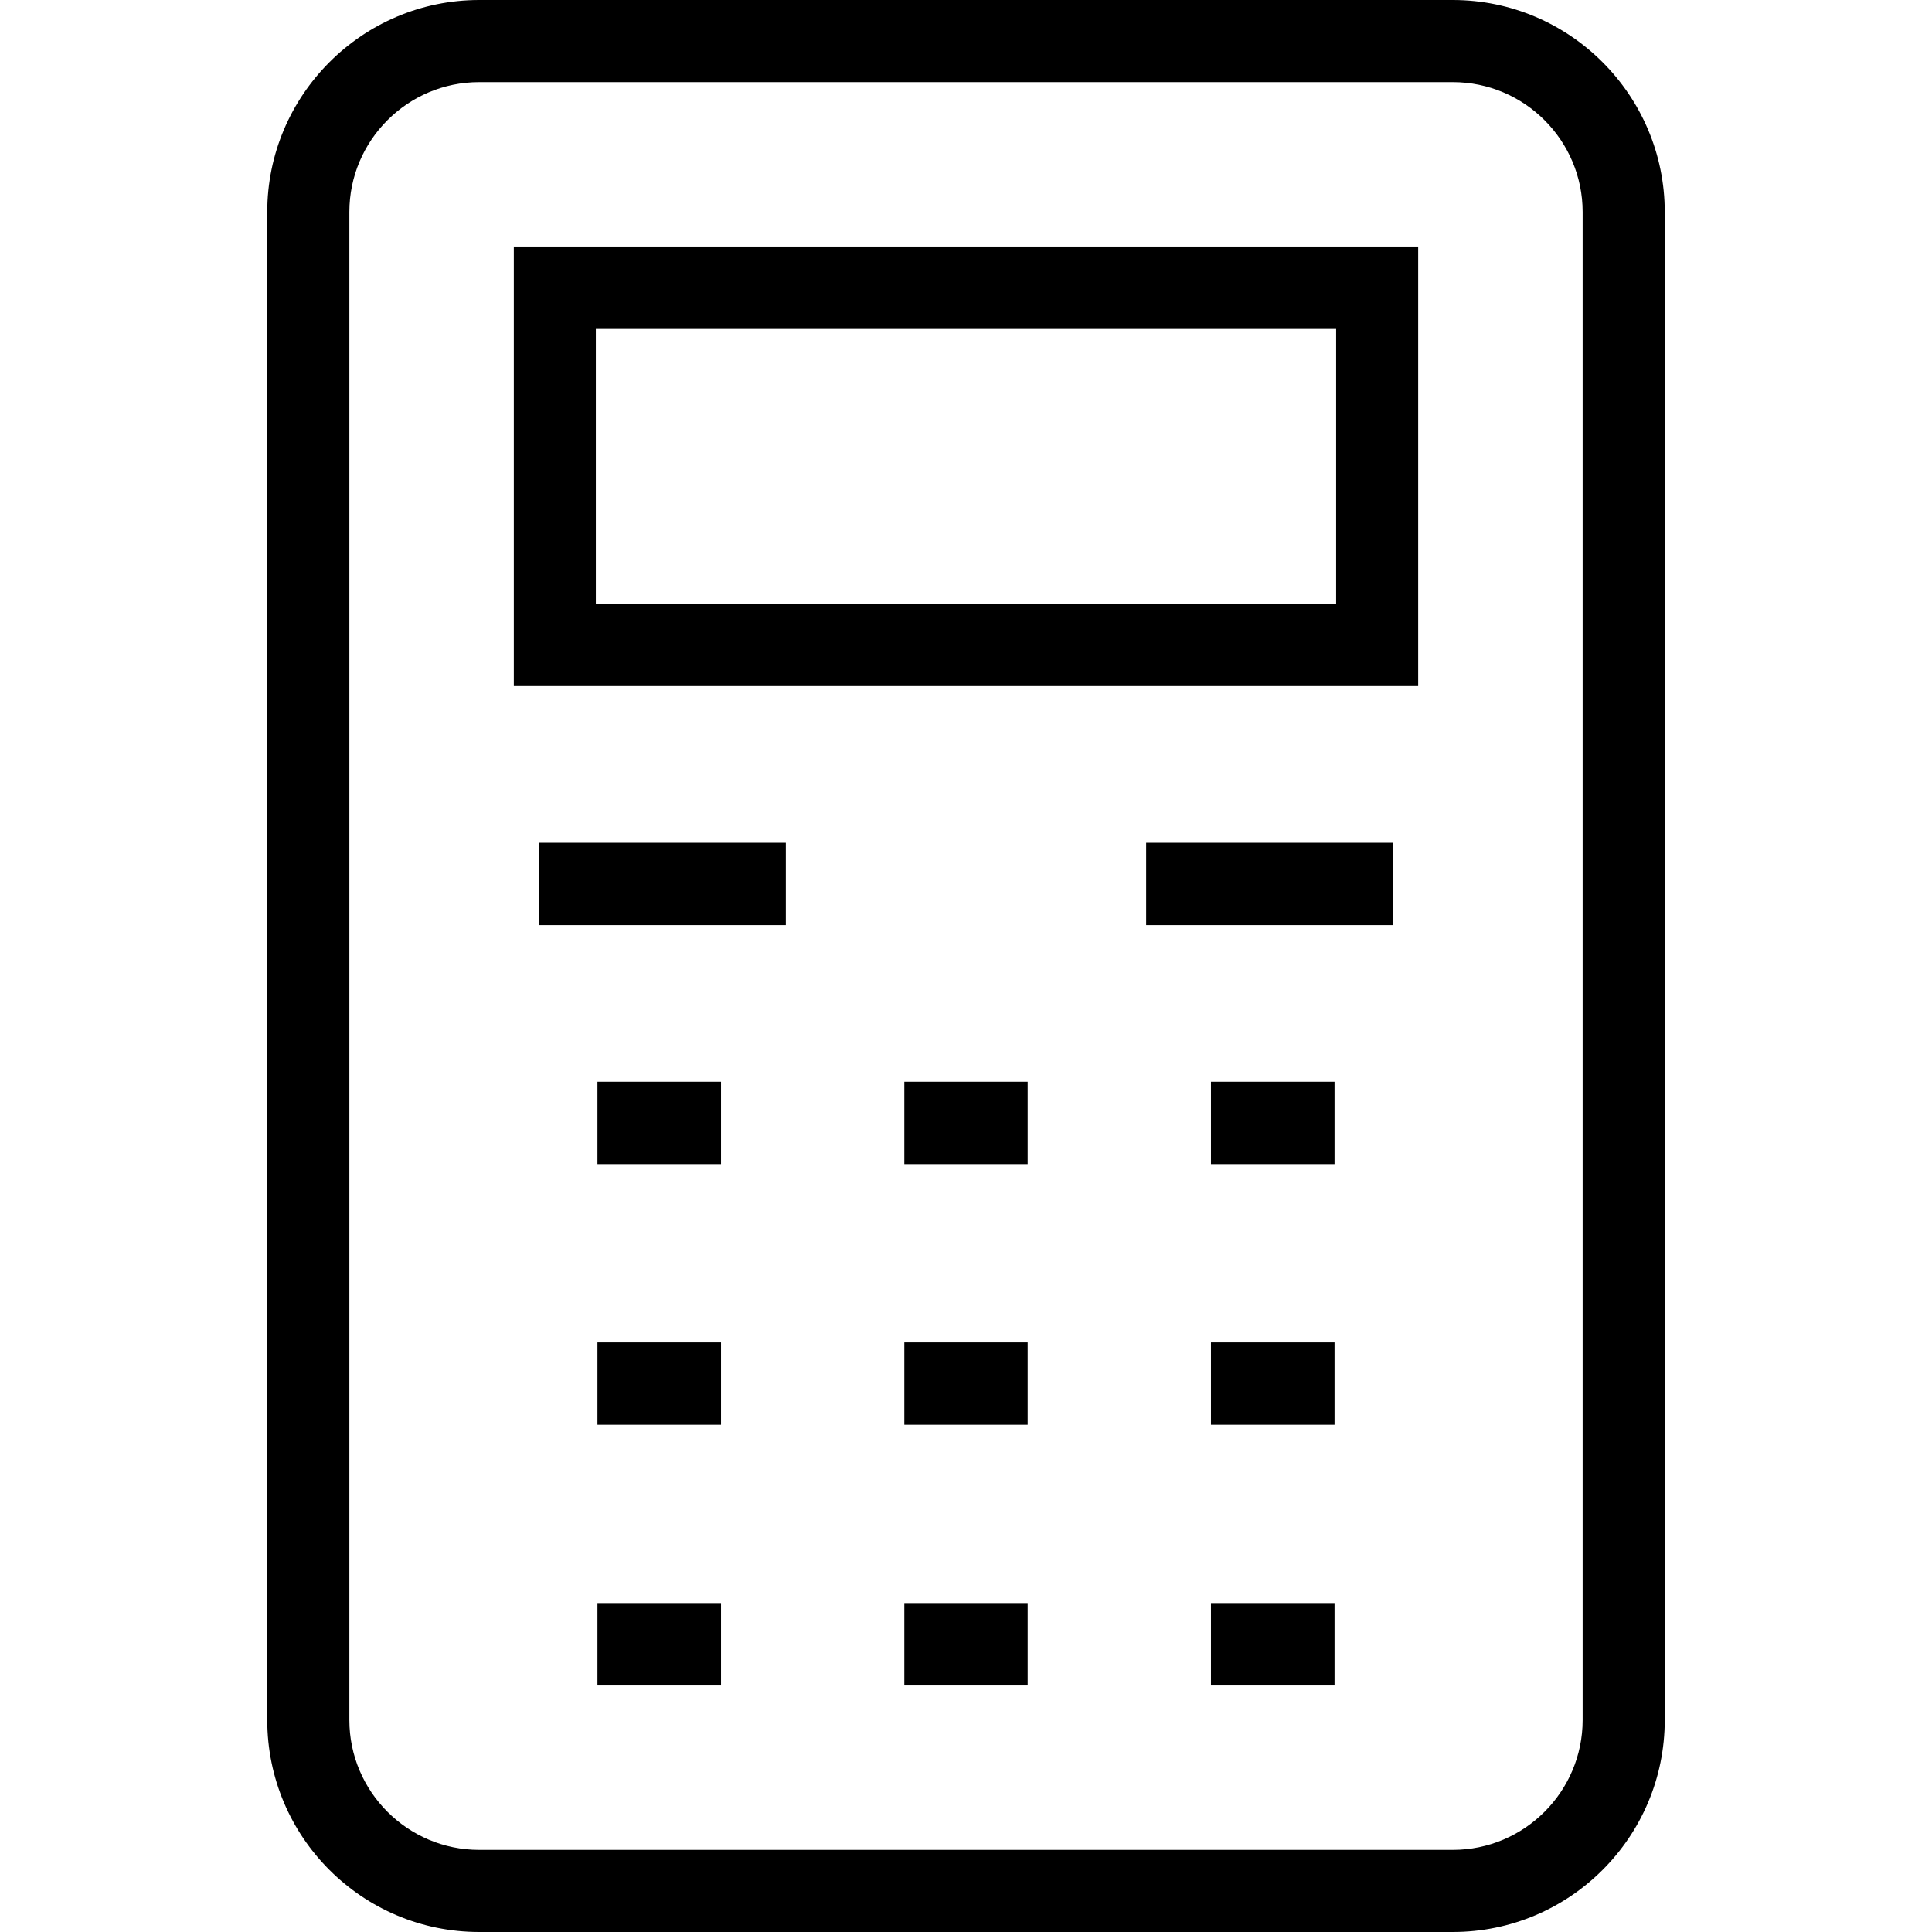 <svg xmlns="http://www.w3.org/2000/svg" width="32" height="32" viewBox="0 0 24 24">
    <path d="M 18.047 0 L 5.953 0 C 4.5 0 3.32 1.184 3.32 2.633 L 3.32 21.367 C 3.32 22.82 4.5 24 5.953 24 L 18.047 24 C 19.5 24 20.68 22.82 20.68 21.367 L 20.68 2.633 C 20.68 1.184 19.5 0 18.047 0 Z M 19.66 21.367 C 19.66 22.254 18.938 22.98 18.047 22.98 L 5.953 22.98 C 5.062 22.98 4.34 22.254 4.34 21.367 L 4.34 2.633 C 4.34 1.746 5.062 1.02 5.953 1.02 L 18.047 1.02 C 18.938 1.02 19.66 1.746 19.66 2.633 Z M 19.66 21.367"/>
    <path d="M6.383 8.523L17.617 8.523 17.617 3.062 6.383 3.062zM7.402 4.086L16.598 4.086 16.598 7.504 7.402 7.504zM7.422 13.438L8.957 13.438 8.957 14.461 7.422 14.461zM11.234 13.438L12.766 13.438 12.766 14.461 11.234 14.461zM15.043 13.438L16.578 13.438 16.578 14.461 15.043 14.461zM7.422 16.676L8.957 16.676 8.957 17.699 7.422 17.699zM11.234 16.676L12.766 16.676 12.766 17.699 11.234 17.699zM15.043 16.676L16.578 16.676 16.578 17.699 15.043 17.699zM7.422 19.914L8.957 19.914 8.957 20.938 7.422 20.938zM11.234 19.914L12.766 19.914 12.766 20.938 11.234 20.938zM15.043 19.914L16.578 19.914 16.578 20.938 15.043 20.938zM14.238 10.469L17.305 10.469 17.305 11.492 14.238 11.492zM6.699 10.469L9.762 10.469 9.762 11.492 6.699 11.492zM6.699 10.469"/>
</svg>
